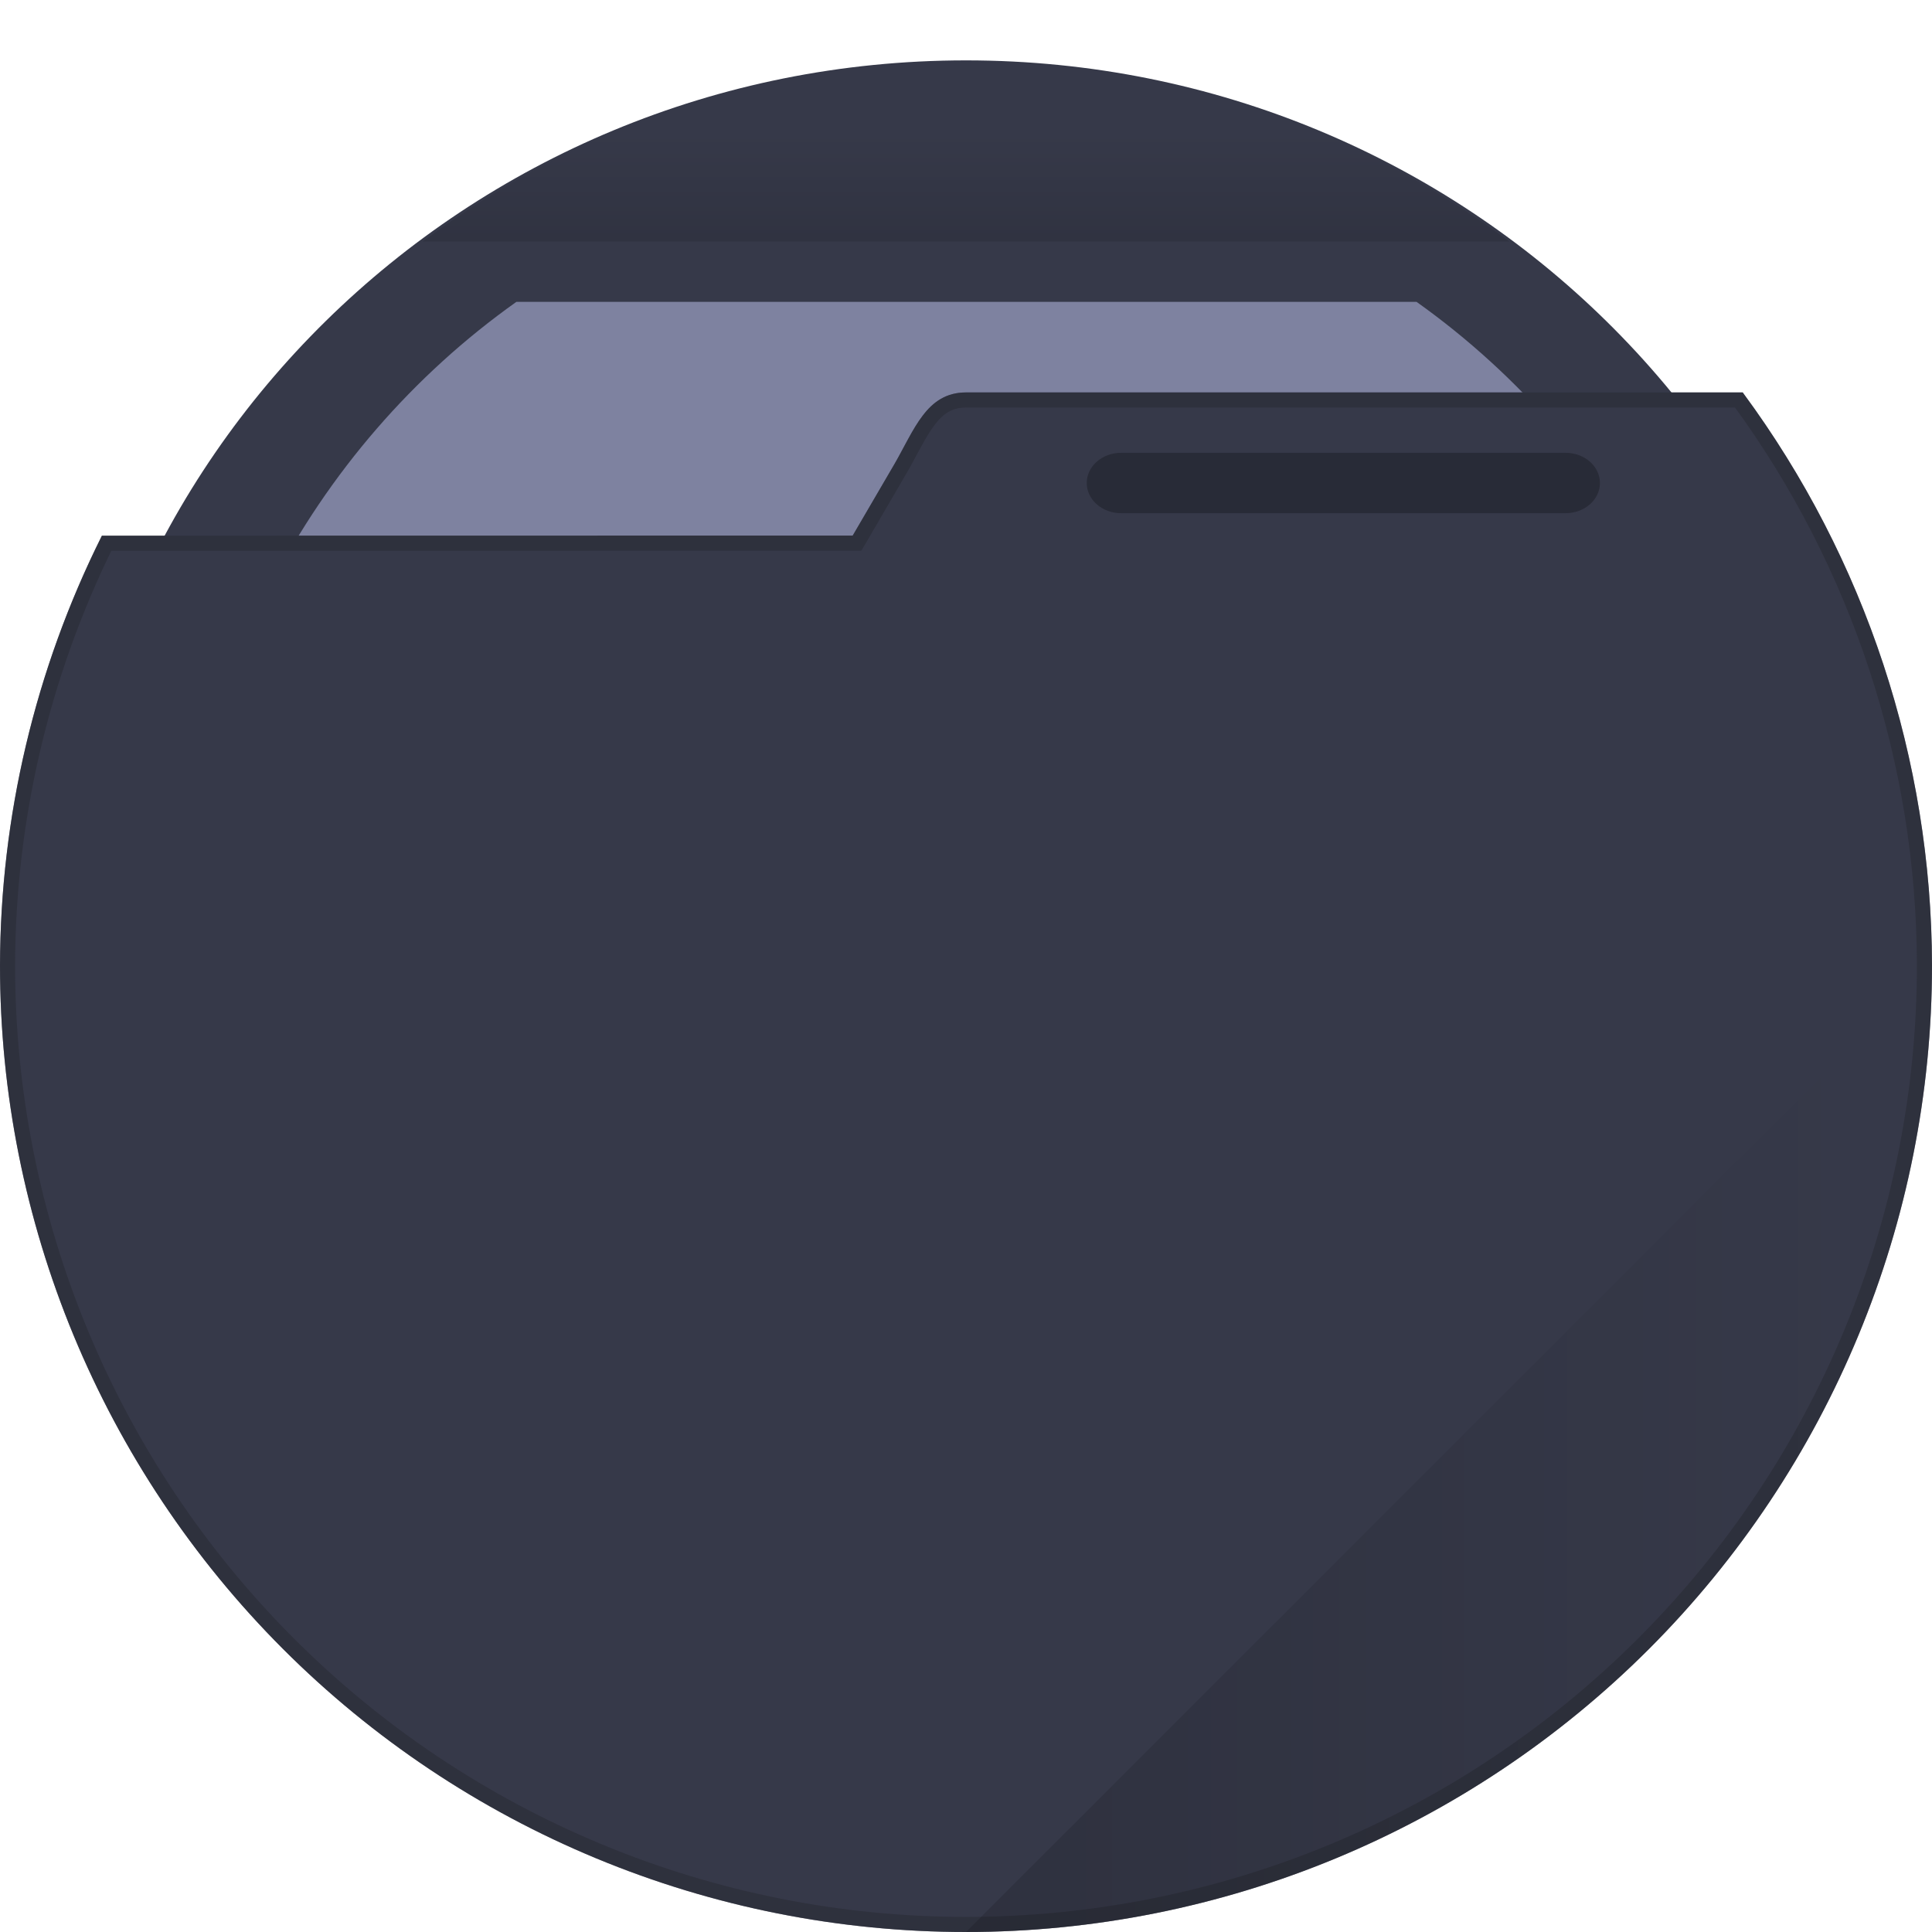 <?xml version="1.0" encoding="UTF-8"?>
<svg xmlns="http://www.w3.org/2000/svg" xmlns:xlink="http://www.w3.org/1999/xlink" width="64" height="64" viewBox="0 0 64 64">
<defs>
<filter id="filter-remove-color" x="0%" y="0%" width="100%" height="100%">
<feColorMatrix color-interpolation-filters="sRGB" values="0 0 0 0 1 0 0 0 0 1 0 0 0 0 1 0 0 0 1 0" />
</filter>
<mask id="mask-0">
<g filter="url(#filter-remove-color)">
<rect x="-6.4" y="-6.4" width="76.8" height="76.8" fill="rgb(0%, 0%, 0%)" fill-opacity="0.15"/>
</g>
</mask>
<linearGradient id="linear-pattern-0" gradientUnits="userSpaceOnUse" x1="31.98" y1="9.2" x2="31.98" y2="4.4">
<stop offset="0" stop-color="rgb(0%, 0%, 0%)" stop-opacity="1"/>
<stop offset="1" stop-color="rgb(0%, 0%, 0%)" stop-opacity="0"/>
</linearGradient>
<clipPath id="clip-0">
<rect x="0" y="0" width="64" height="64"/>
</clipPath>
<g id="source-943" clip-path="url(#clip-0)">
<path fill-rule="nonzero" fill="url(#linear-pattern-0)" d="M 31.98 2 C 25.492 2.023 19.188 4.129 14 8 L 50 8 C 44.801 4.121 38.48 2.016 31.98 2 Z M 31.98 2 "/>
</g>
<mask id="mask-1">
<g filter="url(#filter-remove-color)">
<rect x="-6.4" y="-6.4" width="76.8" height="76.8" fill="rgb(0%, 0%, 0%)" fill-opacity="0.25"/>
</g>
</mask>
<clipPath id="clip-1">
<rect x="0" y="0" width="64" height="64"/>
</clipPath>
<g id="source-949" clip-path="url(#clip-1)">
<path fill-rule="nonzero" fill="rgb(0%, 0%, 0%)" fill-opacity="1" d="M 51.863 15 L 37.137 15 C 36.508 15 36 15.449 36 16 C 36 16.551 36.508 17 37.137 17 L 51.863 17 C 52.492 17 53 16.551 53 16 C 53 15.449 52.492 15 51.863 15 Z M 51.863 15 "/>
</g>
<mask id="mask-2">
<g filter="url(#filter-remove-color)">
<rect x="-6.4" y="-6.4" width="76.8" height="76.8" fill="rgb(0%, 0%, 0%)" fill-opacity="0.15"/>
</g>
</mask>
<linearGradient id="linear-pattern-1" gradientUnits="userSpaceOnUse" x1="29.63" y1="46.222" x2="61.63" y2="46.222">
<stop offset="0" stop-color="rgb(0%, 0%, 0%)" stop-opacity="1"/>
<stop offset="1" stop-color="rgb(0%, 0%, 0%)" stop-opacity="0"/>
</linearGradient>
<clipPath id="clip-2">
<rect x="0" y="0" width="64" height="64"/>
</clipPath>
<g id="source-953" clip-path="url(#clip-2)">
<path fill-rule="nonzero" fill="url(#linear-pattern-1)" d="M 64 32 L 32 64 C 40.488 64 48.625 60.629 54.629 54.629 C 60.629 48.625 64 40.488 64 32 Z M 64 32 "/>
</g>
</defs>
<path fill-rule="nonzero" fill="rgb(21.176%, 22.353%, 28.627%)" fill-opacity="1" d="M 32 61 C 48.57 61 62 47.793 62 31.5 C 62 15.207 48.57 2 32 2 C 15.43 2 2 15.207 2 31.5 C 2 47.793 15.43 61 32 61 Z M 32 61 "/>
<path fill-rule="nonzero" fill="rgb(49.412%, 50.98%, 62.745%)" fill-opacity="1" d="M 17.105 10 C 13.684 12.43 10.887 15.66 8.953 19.422 C 7.02 23.18 6.008 27.359 6 31.602 C 6 38.602 8.738 45.316 13.613 50.27 C 16.031 52.719 18.895 54.664 22.051 55.992 C 25.203 57.316 28.586 58 32 58 C 38.895 58 45.508 55.219 50.387 50.27 C 55.262 45.316 58 38.602 58 31.602 C 57.996 27.363 56.988 23.188 55.062 19.426 C 53.133 15.668 50.344 12.434 46.926 10 Z M 17.105 10 "/>
<g mask="url(#mask-0)">
<use xlink:href="#source-943"/>
</g>
<path fill-rule="nonzero" fill="rgb(21.176%, 22.353%, 28.627%)" fill-opacity="1" d="M 31.996 13 C 30.688 13.004 30.289 14.238 29.629 15.375 L 28.246 17.742 L 3.375 17.746 C 1.168 22.164 0.012 27.035 0 31.977 C 0 40.469 3.371 48.613 9.371 54.621 C 12.344 57.594 15.871 59.953 19.754 61.562 C 23.637 63.172 27.797 64 32 64 C 40.488 64 48.625 60.625 54.629 54.621 C 60.629 48.613 64 40.469 64 31.977 C 63.984 25.145 61.789 18.496 57.73 13 Z M 31.996 13 "/>
<path fill="none" stroke-width="0.5" stroke-linecap="butt" stroke-linejoin="miter" stroke="rgb(16.078%, 16.863%, 20.392%)" stroke-opacity="0.55" stroke-miterlimit="4" d="M 29.844 15.5 C 29.957 15.309 30.062 15.105 30.164 14.914 C 30.215 14.824 30.266 14.73 30.312 14.645 C 30.461 14.371 30.609 14.125 30.77 13.914 C 31.082 13.504 31.445 13.25 32 13.25 L 57.602 13.25 C 61.582 18.68 63.738 25.238 63.75 31.977 C 63.75 40.402 60.406 48.484 54.449 54.445 C 48.496 60.402 40.422 63.75 32 63.75 C 27.832 63.75 23.703 62.93 19.852 61.332 C 15.996 59.734 12.496 57.395 9.551 54.445 C 3.594 48.484 0.25 40.402 0.25 31.977 C 0.262 27.125 1.387 22.344 3.531 17.996 L 28.246 17.992 L 28.391 17.992 L 28.465 17.867 Z M 29.844 15.5 "/>
<g mask="url(#mask-1)">
<use xlink:href="#source-949"/>
</g>
<g mask="url(#mask-2)">
<use xlink:href="#source-953"/>
</g>
</svg>
